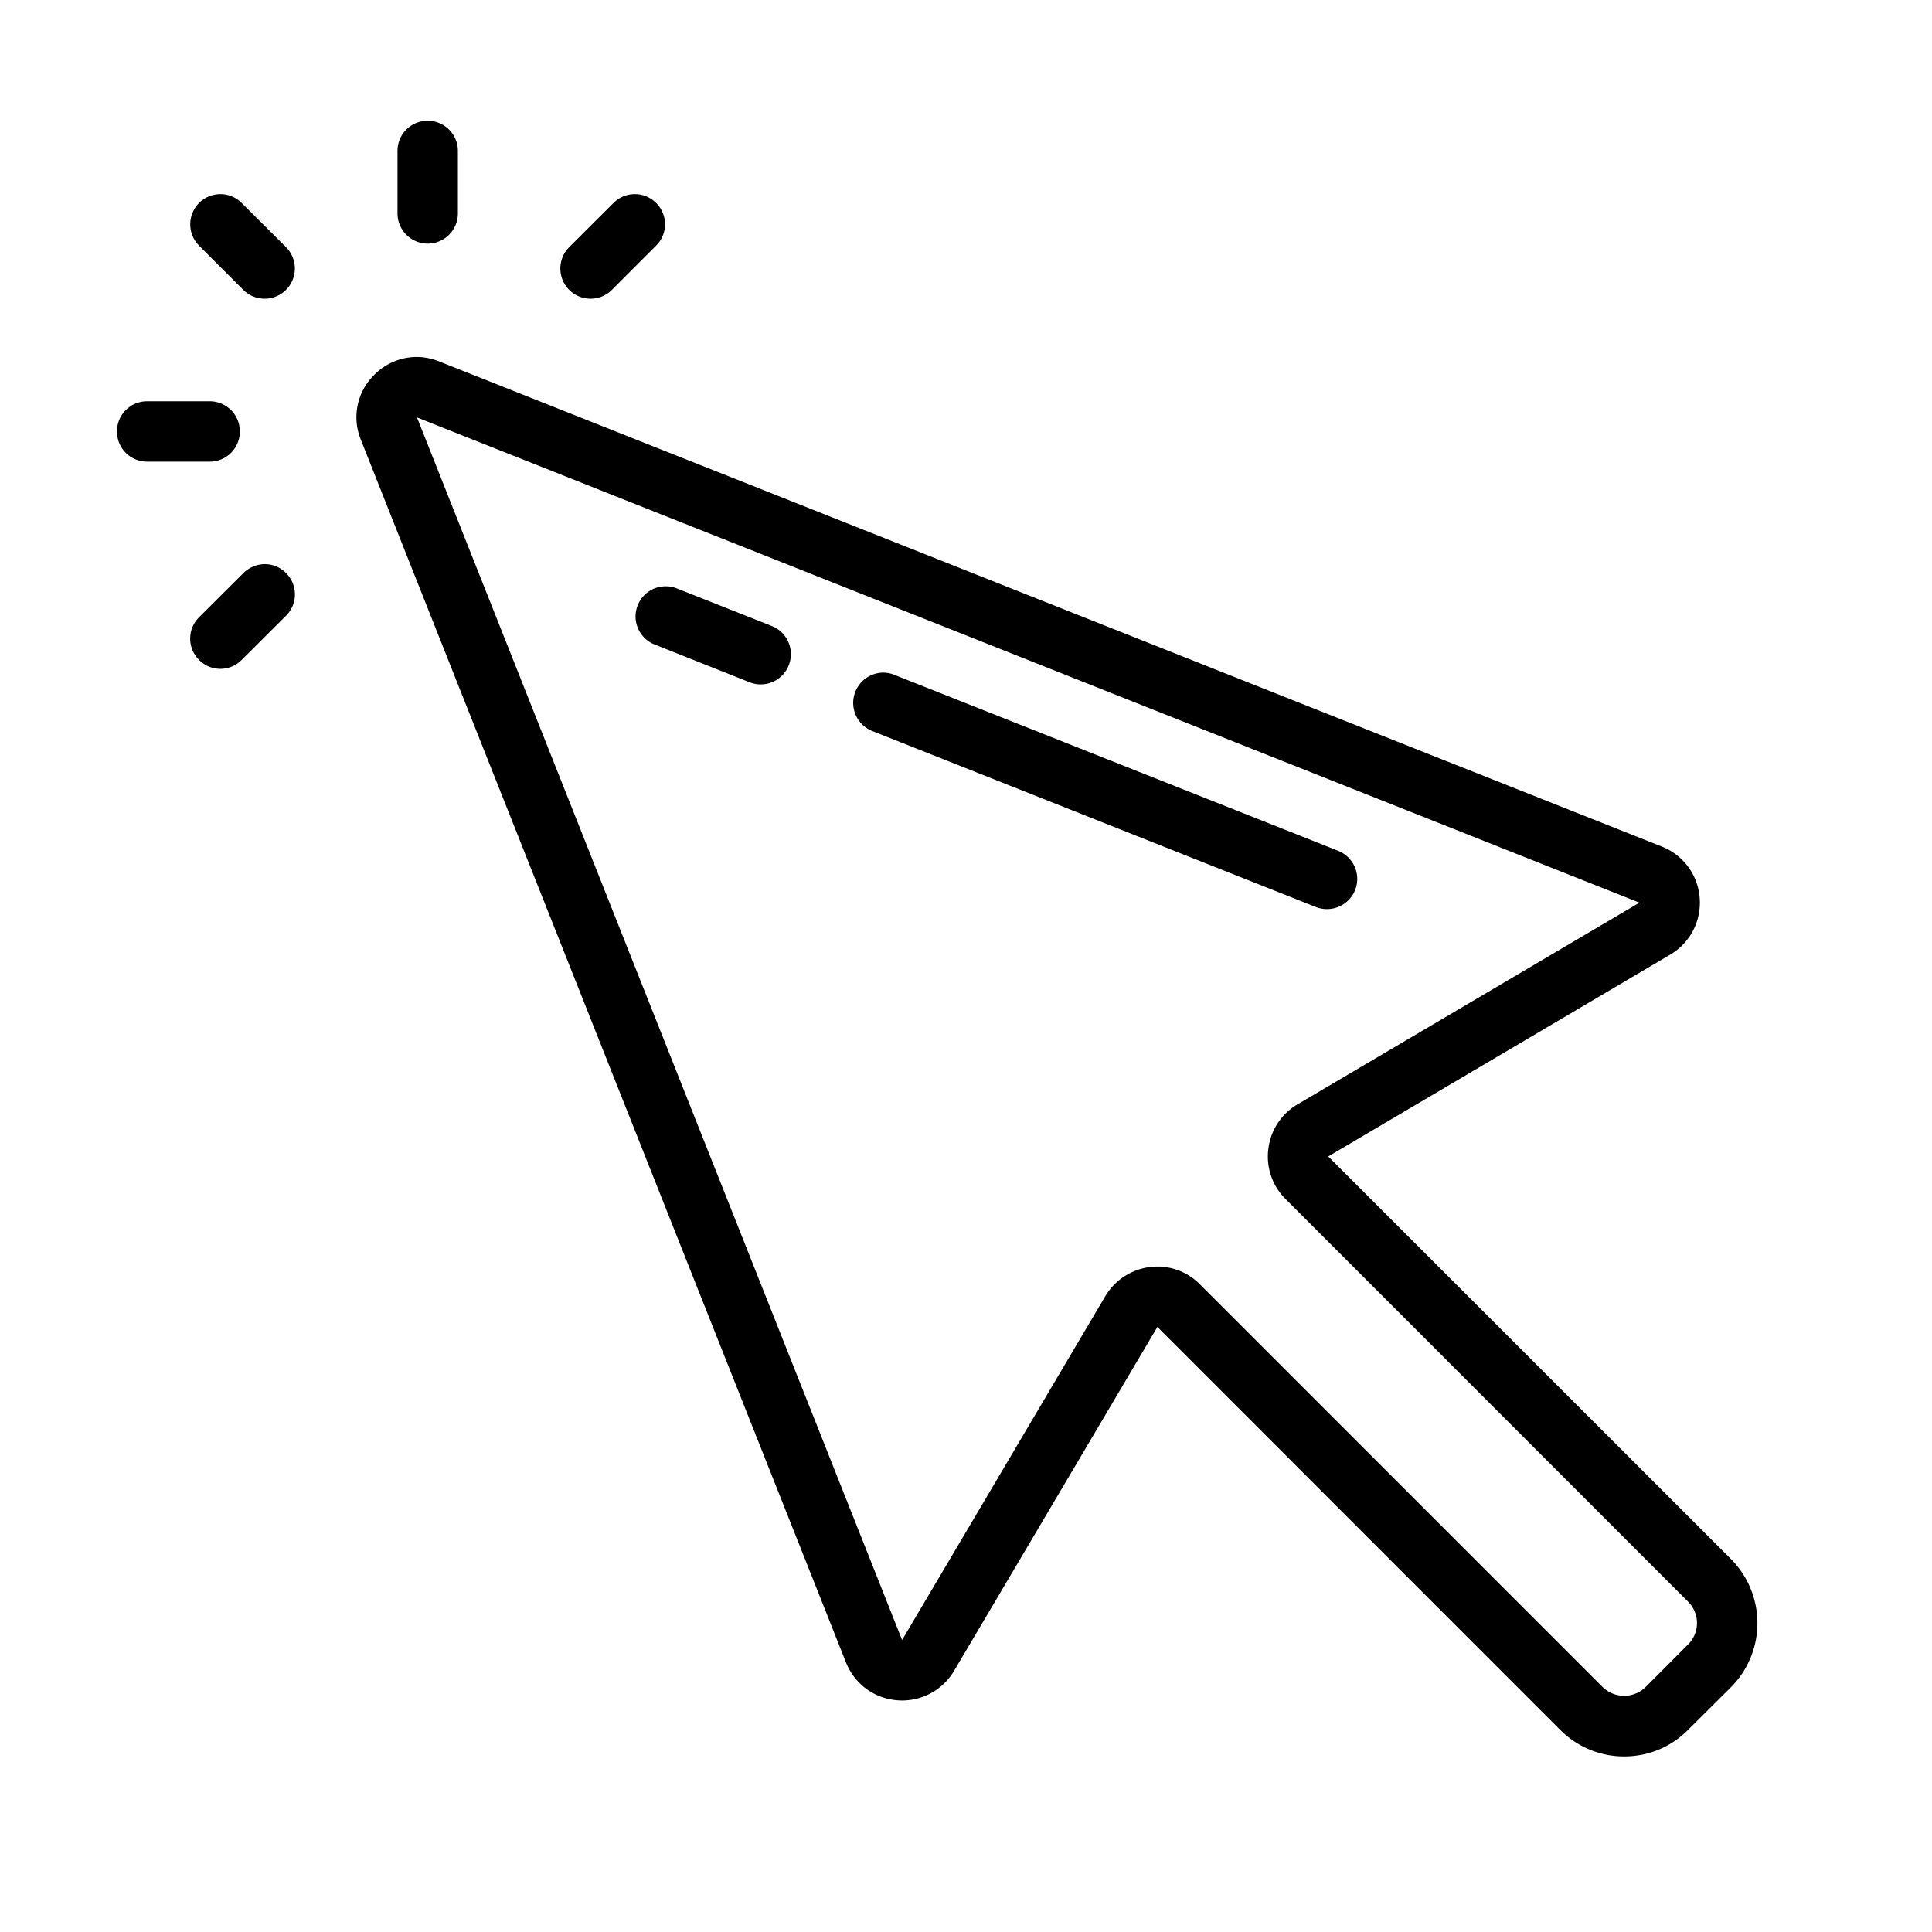 <svg width="64" height="64" fill="none" xmlns="http://www.w3.org/2000/svg"><path d="M14.168 4c-.555 0-1 .445-1 1v2.07a1 1 0 102 0V5a1 1 0 00-1-1zM7.305 6.43a1 1 0 00-.71 1.707L8.06 9.602c.196.195.45.293.708.293a1 1 0 00.707-1.707l-1.47-1.465a.991.991 0 00-.702-.293zm13.726 0a.993.993 0 00-.707.293l-1.469 1.465a1 1 0 101.415 1.414l1.464-1.465a.993.993 0 000-1.414.991.991 0 00-.703-.293zm-7.054 5.402a1.976 1.976 0 00-1.579.586 1.964 1.964 0 00-.445 2.148l16.07 40.5c.286.72.938 1.2 1.707 1.258a1.997 1.997 0 001.875-.976l6.735-11.391 13.34 13.344c.566.566 1.32.883 2.12.883.806 0 1.56-.313 2.122-.883l1.418-1.41a3.01 3.01 0 000-4.246L44 38.309l11.324-6.684a1.992 1.992 0 00.98-1.879 1.985 1.985 0 00-1.257-1.703L14.55 11.973a2.165 2.165 0 00-.574-.141zm-9.102 1.461c-.555 0-1 .445-1 1 0 .555.445 1 1 1h2.07c.555 0 1-.445 1-1 0-.555-.445-1-1-1h-2.07zm8.938.535l40.496 16.074-11.325 6.68c-.539.316-.89.855-.968 1.473a1.98 1.98 0 00.57 1.664l13.336 13.34a1 1 0 010 1.414l-1.414 1.418a1.022 1.022 0 01-1.414 0L39.75 42.547a1.966 1.966 0 00-1.66-.574 2.003 2.003 0 00-1.477.968l-6.73 11.387-16.07-40.5zm-5.043 4.86a1.014 1.014 0 00-.707.296l-1.47 1.465a.995.995 0 000 1.41.989.989 0 001.414 0l1.47-1.464a.995.995 0 000-1.41.982.982 0 00-.707-.297zm13.261.734a.993.993 0 00-.906.629.998.998 0 00.563 1.3l3.144 1.25a.999.999 0 001.297-.563 1.004 1.004 0 00-.559-1.3l-3.148-1.246a.985.985 0 00-.39-.07zm7.207 2.86a1.003 1.003 0 00-.344 1.934l14.696 5.83a1.007 1.007 0 001.301-.562 1.004 1.004 0 00-.563-1.3l-14.7-5.829a.99.99 0 00-.39-.074z" fill="#000"/></svg>